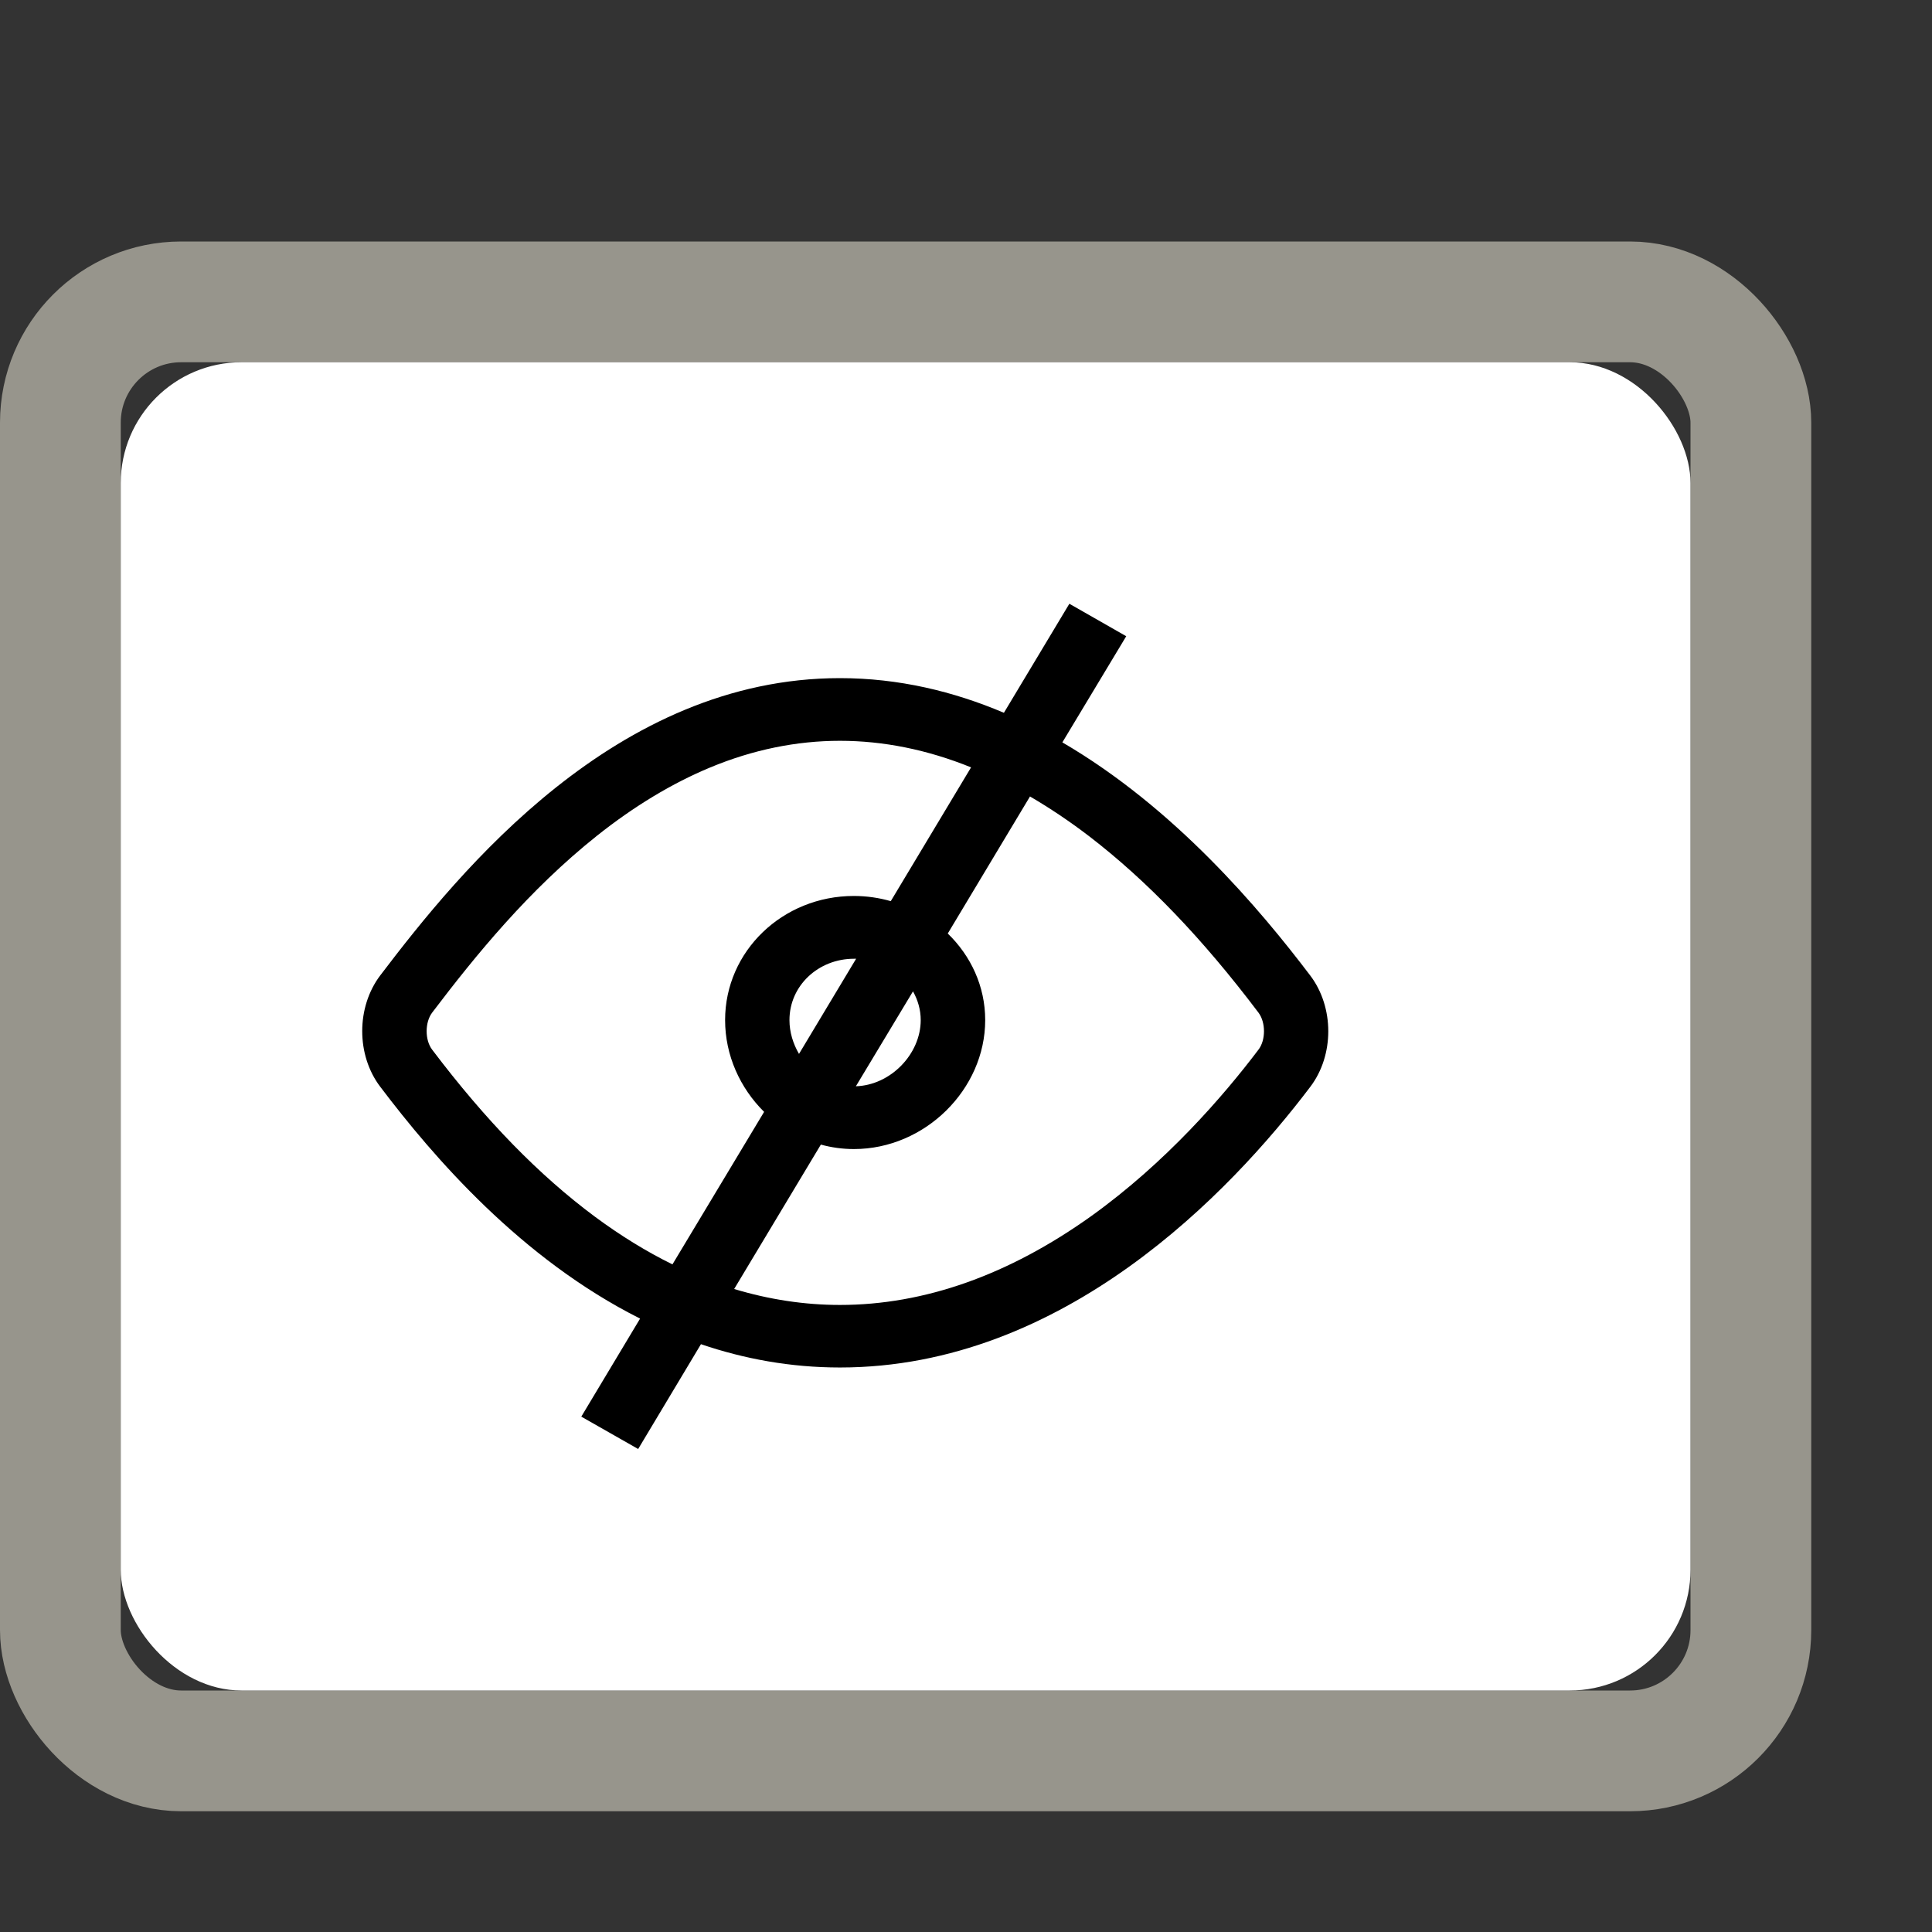 <?xml version="1.0" encoding="UTF-8"?>
<svg width="16px" height="16px" viewBox="0 0 16 16" version="1.1" xmlns="http://www.w3.org/2000/svg" xmlns:xlink="http://www.w3.org/1999/xlink">
    <rect x="0" y="0" width="16" height="16" fill="#333333" stroke="none"/>
    <title>LiteralNull</title>
    <g id="九大图" stroke="none" stroke-width="1" fill="none" fill-rule="evenodd">
        <g transform="translate(-1608, -1188)" id="LiteralNull">
            <g transform="translate(1608, 1188)">
                <g id="Alternatives">
                    <rect id="矩形" fill="#000000" fill-rule="nonzero" opacity="0" x="0" y="0" width="16" height="16"></rect>
                    <rect id="矩形" stroke="#97958C" x="0.5" y="2.5" width="14" height="12" rx="1"></rect>
                    <rect id="矩形" fill="#FFFFFF" x="1" y="3" width="13" height="11" rx="1"></rect>
                    <g id="Block"></g>
                </g>
                <g id="密码不可见" transform="translate(3, 5)" fill="#000000" fill-rule="nonzero">
                    <path d="M7.851,3.079 C7.434,2.529 6.729,1.691 5.798,1.148 L6.327,0.269 L5.856,0 L5.314,0.903 C4.897,0.726 4.443,0.616 3.956,0.616 C2.102,0.616 0.81,2.208 0.149,3.078 C-0.05,3.341 -0.05,3.738 0.149,4 C0.59,4.583 1.315,5.425 2.301,5.92 L1.814,6.732 L2.285,7 L2.805,6.132 C3.16,6.253 3.545,6.325 3.956,6.325 C5.81,6.325 7.191,4.873 7.851,4.001 C8.05,3.739 8.05,3.342 7.851,3.079 Z M1.928,5.077 C1.466,4.734 1.025,4.283 0.579,3.693 C0.518,3.613 0.518,3.467 0.579,3.386 C0.937,2.914 1.379,2.371 1.943,1.922 C2.252,1.676 2.568,1.486 2.881,1.356 C3.234,1.209 3.596,1.135 3.956,1.135 C4.316,1.135 4.682,1.209 5.042,1.355 L4.377,2.463 C4.28,2.435 4.176,2.42 4.071,2.42 C3.483,2.42 3.005,2.876 3.005,3.448 C3.005,3.74 3.129,4.011 3.328,4.208 L2.569,5.471 C2.353,5.365 2.139,5.233 1.928,5.077 Z M4.625,3.448 C4.625,3.729 4.376,3.987 4.088,3.996 L4.561,3.21 C4.601,3.281 4.625,3.362 4.625,3.448 Z M3.538,3.448 C3.538,3.162 3.778,2.94 4.072,2.94 C4.078,2.94 4.084,2.94 4.09,2.94 L3.617,3.728 C3.568,3.644 3.538,3.548 3.538,3.448 Z M7.422,3.693 C7.131,4.078 6.654,4.629 6.036,5.072 C5.354,5.559 4.655,5.807 3.956,5.807 C3.662,5.807 3.369,5.762 3.08,5.675 L3.798,4.479 C3.885,4.503 3.977,4.516 4.072,4.516 C4.661,4.516 5.159,4.021 5.159,3.448 C5.159,3.168 5.04,2.916 4.849,2.731 L5.53,1.596 C5.694,1.692 5.859,1.802 6.022,1.927 C6.498,2.293 6.957,2.77 7.422,3.386 C7.483,3.467 7.483,3.614 7.422,3.693 Z" id="形状"></path>
                </g>
            </g>
        </g>
    </g>
</svg>